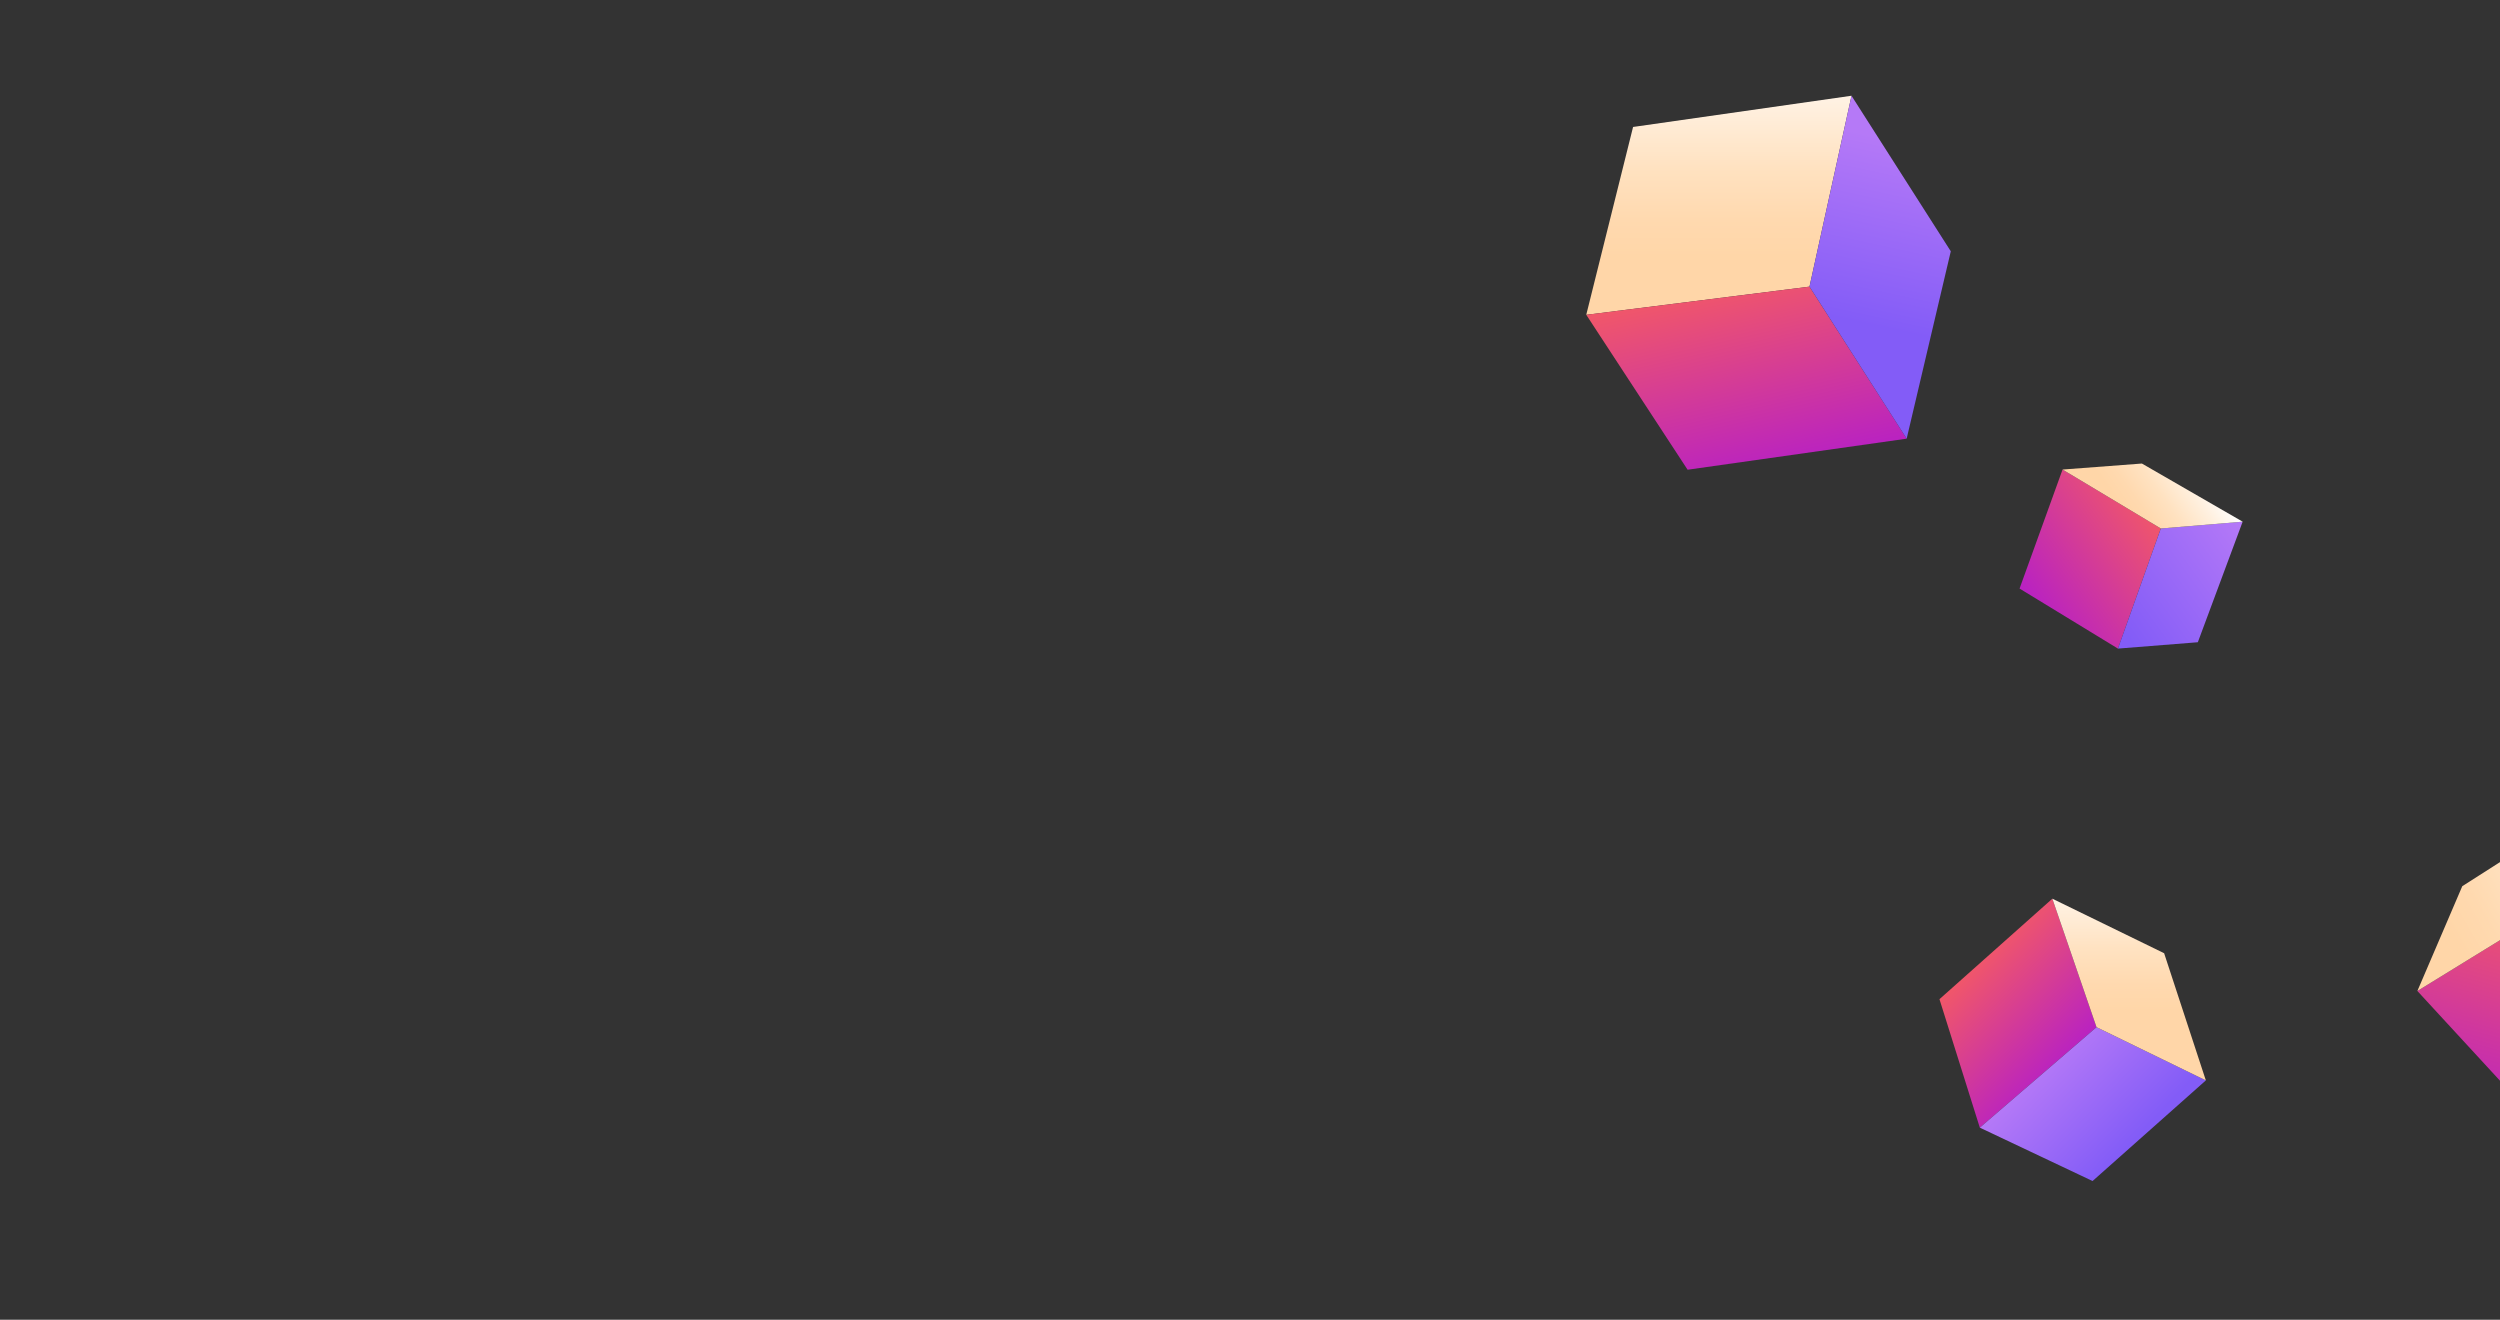 <?xml version="1.0" encoding="UTF-8" standalone="no"?>
<!-- Created with Inkscape (http://www.inkscape.org/) -->

<svg
   width="1919.089"
   height="1013.054"
   viewBox="0 0 507.759 268.037"
   version="1.1"
   id="svg1"
   xml:space="preserve"
   inkscape:version="1.3.2 (091e20e, 2023-11-25, custom)"
   sodipodi:docname="cubos_colores.svg"
   inkscape:export-filename="cubos_colores.svg"
   inkscape:export-xdpi="130.62857"
   inkscape:export-ydpi="130.62857"
   xmlns:inkscape="http://www.inkscape.org/namespaces/inkscape"
   xmlns:sodipodi="http://sodipodi.sourceforge.net/DTD/sodipodi-0.dtd"
   xmlns:xlink="http://www.w3.org/1999/xlink"
   xmlns="http://www.w3.org/2000/svg"
   xmlns:svg="http://www.w3.org/2000/svg"><rect x="0" y="0" width="507.759" height="268.037" fill="#333333" stroke="none"/><sodipodi:namedview
     id="namedview1"
     pagecolor="#ffffff"
     bordercolor="#000000"
     borderopacity="0.25"
     inkscape:showpageshadow="2"
     inkscape:pageopacity="0.0"
     inkscape:pagecheckerboard="0"
     inkscape:deskcolor="#d1d1d1"
     inkscape:document-units="mm"
     inkscape:zoom="0.5380794"
     inkscape:cx="993.34782"
     inkscape:cy="425.58775"
     inkscape:window-width="1920"
     inkscape:window-height="1010"
     inkscape:window-x="-6"
     inkscape:window-y="-6"
     inkscape:window-maximized="1"
     inkscape:current-layer="layer1" /><defs
     id="defs1"><rect
       id="SVGID_00000101824726522902834700000014815827824460135574_"
       width="750"
       height="500"
       x="0"
       y="0" /><linearGradient
       id="SVGID_00000170987586592490907250000015046655605543210171_"
       gradientUnits="userSpaceOnUse"
       x1="92.826"
       y1="201.274"
       x2="42.67"
       y2="121.915"
       gradientTransform="matrix(0.845,0.534,-0.534,0.845,107.549,235.502)">
						<stop
   offset="0.221"
   style="stop-color:#FFD6A8"
   id="stop21" />
						<stop
   offset="0.363"
   style="stop-color:#FFD9AF"
   id="stop22" />
						<stop
   offset="0.564"
   style="stop-color:#FFE2C1"
   id="stop23" />
						<stop
   offset="0.797"
   style="stop-color:#FFF0DF"
   id="stop24" />
						<stop
   offset="1"
   style="stop-color:#FFFFFF"
   id="stop25" />
					</linearGradient><linearGradient
       id="SVGID_00000062182513645751274170000000156067485465965702_"
       gradientUnits="userSpaceOnUse"
       x1="88.807"
       y1="190.44"
       x2="137.297"
       y2="238.93"
       gradientTransform="matrix(0.845,0.534,-0.534,0.845,107.549,235.502)">
						<stop
   offset="0"
   style="stop-color:#F15769"
   id="stop26" />
						<stop
   offset="1"
   style="stop-color:#B922C1"
   id="stop27" />
					</linearGradient><linearGradient
       id="SVGID_00000057860902763993395940000014645689654374130330_"
       gradientUnits="userSpaceOnUse"
       x1="142.182"
       y1="181.052"
       x2="117.184"
       y2="112.829"
       gradientTransform="matrix(0.845,0.534,-0.534,0.845,107.549,235.502)">
						<stop
   offset="0.081"
   style="stop-color:#835CF7"
   id="stop28" />
						<stop
   offset="1"
   style="stop-color:#B579F7"
   id="stop29" />
					</linearGradient><linearGradient
       id="SVGID_00000087392397100914259220000017770786782524087204_"
       gradientUnits="userSpaceOnUse"
       x1="261.613"
       y1="-315.918"
       x2="211.457"
       y2="-395.277"
       gradientTransform="matrix(0.845,0.534,-0.534,0.845,107.549,235.502)">
						<stop
   offset="0.221"
   style="stop-color:#FFD6A8"
   id="stop30" />
						<stop
   offset="0.363"
   style="stop-color:#FFD9AF"
   id="stop31" />
						<stop
   offset="0.564"
   style="stop-color:#FFE2C1"
   id="stop32" />
						<stop
   offset="0.797"
   style="stop-color:#FFF0DF"
   id="stop33" />
						<stop
   offset="1"
   style="stop-color:#FFFFFF"
   id="stop34" />
					</linearGradient><linearGradient
       id="SVGID_00000008871947944670711360000001658155490595839370_"
       gradientUnits="userSpaceOnUse"
       x1="257.594"
       y1="-326.753"
       x2="306.084"
       y2="-278.263"
       gradientTransform="matrix(0.845,0.534,-0.534,0.845,107.549,235.502)">
						<stop
   offset="0"
   style="stop-color:#F15769"
   id="stop35" />
						<stop
   offset="1"
   style="stop-color:#B922C1"
   id="stop36" />
					</linearGradient><linearGradient
       id="SVGID_00000021806114939375663590000016256197373434312877_"
       gradientUnits="userSpaceOnUse"
       x1="310.969"
       y1="-336.141"
       x2="285.971"
       y2="-404.364"
       gradientTransform="matrix(0.845,0.534,-0.534,0.845,107.549,235.502)">
						<stop
   offset="0.081"
   style="stop-color:#835CF7"
   id="stop37" />
						<stop
   offset="1"
   style="stop-color:#B579F7"
   id="stop38" />
					</linearGradient><linearGradient
       id="SVGID_00000110461796214379444290000004583470001864954524_"
       gradientUnits="userSpaceOnUse"
       x1="65.549"
       y1="139.867"
       x2="65.549"
       y2="62.53"
       gradientTransform="matrix(0.967,0.256,0.256,-0.967,-48.58,373.887)">
						<stop
   offset="0"
   style="stop-color:#F15769"
   id="stop73" />
						<stop
   offset="1"
   style="stop-color:#B922C1"
   id="stop74" />
					</linearGradient><linearGradient
       id="SVGID_00000165926867281077182910000006752414666349685924_"
       gradientUnits="userSpaceOnUse"
       x1="99.876"
       y1="105.59"
       x2="77.668"
       y2="189.306"
       gradientTransform="matrix(0.967,0.256,0.256,-0.967,-48.58,373.887)">
						<stop
   offset="0.081"
   style="stop-color:#835CF7"
   id="stop75" />
						<stop
   offset="1"
   style="stop-color:#B579F7"
   id="stop76" />
					</linearGradient><linearGradient
       id="SVGID_00000094594128939753005050000007353262818189798571_"
       gradientUnits="userSpaceOnUse"
       x1="8.024"
       y1="110.793"
       x2="73.538"
       y2="176.307"
       gradientTransform="matrix(0.967,0.256,0.256,-0.967,-48.58,373.887)">
						<stop
   offset="0.221"
   style="stop-color:#FFD6A8"
   id="stop77" />
						<stop
   offset="0.363"
   style="stop-color:#FFD9AF"
   id="stop78" />
						<stop
   offset="0.564"
   style="stop-color:#FFE2C1"
   id="stop79" />
						<stop
   offset="0.797"
   style="stop-color:#FFF0DF"
   id="stop80" />
						<stop
   offset="1"
   style="stop-color:#FFFFFF"
   id="stop81" />
					</linearGradient><linearGradient
       id="SVGID_00000124867521478288065430000014465663545079658116_"
       gradientUnits="userSpaceOnUse"
       x1="781.974"
       y1="266.798"
       x2="781.974"
       y2="189.461"
       gradientTransform="matrix(0.967,0.256,0.256,-0.967,-48.58,373.887)">
						<stop
   offset="0"
   style="stop-color:#F15769"
   id="stop82" />
						<stop
   offset="1"
   style="stop-color:#B922C1"
   id="stop83" />
					</linearGradient><linearGradient
       id="SVGID_00000171703519228212739870000002865301842572857260_"
       gradientUnits="userSpaceOnUse"
       x1="724.448"
       y1="237.724"
       x2="789.963"
       y2="303.238"
       gradientTransform="matrix(0.967,0.256,0.256,-0.967,-48.58,373.887)">
						<stop
   offset="0.221"
   style="stop-color:#FFD6A8"
   id="stop84" />
						<stop
   offset="0.363"
   style="stop-color:#FFD9AF"
   id="stop85" />
						<stop
   offset="0.564"
   style="stop-color:#FFE2C1"
   id="stop86" />
						<stop
   offset="0.797"
   style="stop-color:#FFF0DF"
   id="stop87" />
						<stop
   offset="1"
   style="stop-color:#FFFFFF"
   id="stop88" />
					</linearGradient><linearGradient
       id="SVGID_00000085964289755173531680000012399730030030760369_"
       gradientUnits="userSpaceOnUse"
       x1="636.675"
       y1="397.901"
       x2="615.635"
       y2="447.361"
       gradientTransform="matrix(0.92,0.391,0.391,-0.92,-76.507,346.616)">
						<stop
   offset="0"
   style="stop-color:#B922C1"
   id="stop89" />
						<stop
   offset="1"
   style="stop-color:#F15769"
   id="stop90" />
					</linearGradient><linearGradient
       id="SVGID_00000078727150343149191610000009503682658242293418_"
       gradientUnits="userSpaceOnUse"
       x1="655.242"
       y1="421.924"
       x2="630.615"
       y2="479.819"
       gradientTransform="matrix(0.92,0.391,0.391,-0.92,-76.507,346.616)">
						<stop
   offset="0.081"
   style="stop-color:#835CF7"
   id="stop91" />
						<stop
   offset="1"
   style="stop-color:#B579F7"
   id="stop92" />
					</linearGradient><linearGradient
       id="SVGID_00000178183370406603745760000002441332351235556016_"
       gradientUnits="userSpaceOnUse"
       x1="617.468"
       y1="429.039"
       x2="601.192"
       y2="467.302"
       gradientTransform="matrix(0.92,0.391,0.391,-0.92,-76.507,346.616)">
						<stop
   offset="0.221"
   style="stop-color:#FFD6A8"
   id="stop93" />
						<stop
   offset="0.363"
   style="stop-color:#FFD9AF"
   id="stop94" />
						<stop
   offset="0.564"
   style="stop-color:#FFE2C1"
   id="stop95" />
						<stop
   offset="0.797"
   style="stop-color:#FFF0DF"
   id="stop96" />
						<stop
   offset="1"
   style="stop-color:#FFFFFF"
   id="stop97" />
					</linearGradient><linearGradient
       id="SVGID_00000147185357267656300980000008010404006375085740_"
       gradientUnits="userSpaceOnUse"
       x1="370.662"
       y1="32.099"
       x2="349.622"
       y2="81.56"
       gradientTransform="matrix(0.92,0.391,0.391,-0.92,-76.507,346.616)">
						<stop
   offset="0"
   style="stop-color:#B922C1"
   id="stop98" />
						<stop
   offset="1"
   style="stop-color:#F15769"
   id="stop99" />
					</linearGradient><linearGradient
       id="SVGID_00000038376872101887435000000008539090700231028927_"
       gradientUnits="userSpaceOnUse"
       x1="389.229"
       y1="56.123"
       x2="364.603"
       y2="114.017"
       gradientTransform="matrix(0.92,0.391,0.391,-0.92,-76.507,346.616)">
						<stop
   offset="0.081"
   style="stop-color:#835CF7"
   id="stop100" />
						<stop
   offset="1"
   style="stop-color:#B579F7"
   id="stop101" />
					</linearGradient><linearGradient
       id="SVGID_00000109738544187555461460000006668871298492885912_"
       gradientUnits="userSpaceOnUse"
       x1="351.455"
       y1="63.238"
       x2="335.179"
       y2="101.501"
       gradientTransform="matrix(0.92,0.391,0.391,-0.92,-76.507,346.616)">
						<stop
   offset="0.221"
   style="stop-color:#FFD6A8"
   id="stop102" />
						<stop
   offset="0.363"
   style="stop-color:#FFD9AF"
   id="stop103" />
						<stop
   offset="0.564"
   style="stop-color:#FFE2C1"
   id="stop104" />
						<stop
   offset="0.797"
   style="stop-color:#FFF0DF"
   id="stop105" />
						<stop
   offset="1"
   style="stop-color:#FFFFFF"
   id="stop106" />
					</linearGradient><linearGradient
       id="SVGID_00000018956382789069600460000001076317166500191391_-1"
       gradientUnits="userSpaceOnUse"
       x1="62.5"
       y1="-62.5"
       x2="687.5"
       y2="562.5"
       gradientTransform="matrix(1.182,0,0,1,-11.659,152.736)">
				<stop
   offset="0.068"
   style="stop-color:#B922C1"
   id="stop7-4" />
				<stop
   offset="1"
   style="stop-color:#3902C1"
   id="stop8-8" />
			</linearGradient><clipPath
       id="SVGID_00000029750684114566994880000012831149271126775171_-96-4-9-2">
					<use
   xlink:href="#SVGID_00000101824726522902834700000014815827824460135574_"
   style="overflow:visible"
   id="use8-6-1-7-4" />
				</clipPath><linearGradient
       inkscape:collect="always"
       xlink:href="#SVGID_00000170987586592490907250000015046655605543210171_"
       id="linearGradient32"
       gradientUnits="userSpaceOnUse"
       gradientTransform="matrix(0.845,0.534,-0.534,0.845,107.549,235.502)"
       x1="92.826"
       y1="201.274"
       x2="42.67"
       y2="121.915" /><linearGradient
       inkscape:collect="always"
       xlink:href="#SVGID_00000062182513645751274170000000156067485465965702_"
       id="linearGradient33"
       gradientUnits="userSpaceOnUse"
       gradientTransform="matrix(0.845,0.534,-0.534,0.845,107.549,235.502)"
       x1="88.807"
       y1="190.44"
       x2="137.297"
       y2="238.93" /><linearGradient
       inkscape:collect="always"
       xlink:href="#SVGID_00000057860902763993395940000014645689654374130330_"
       id="linearGradient34"
       gradientUnits="userSpaceOnUse"
       gradientTransform="matrix(0.845,0.534,-0.534,0.845,107.549,235.502)"
       x1="142.182"
       y1="181.052"
       x2="117.184"
       y2="112.829" /><linearGradient
       inkscape:collect="always"
       xlink:href="#SVGID_00000087392397100914259220000017770786782524087204_"
       id="linearGradient35"
       gradientUnits="userSpaceOnUse"
       gradientTransform="matrix(0.845,0.534,-0.534,0.845,107.549,235.502)"
       x1="261.613"
       y1="-315.918"
       x2="211.457"
       y2="-395.277" /><linearGradient
       inkscape:collect="always"
       xlink:href="#SVGID_00000008871947944670711360000001658155490595839370_"
       id="linearGradient36"
       gradientUnits="userSpaceOnUse"
       gradientTransform="matrix(0.845,0.534,-0.534,0.845,107.549,235.502)"
       x1="257.594"
       y1="-326.753"
       x2="306.084"
       y2="-278.263" /><linearGradient
       inkscape:collect="always"
       xlink:href="#SVGID_00000021806114939375663590000016256197373434312877_"
       id="linearGradient37"
       gradientUnits="userSpaceOnUse"
       gradientTransform="matrix(0.845,0.534,-0.534,0.845,107.549,235.502)"
       x1="310.969"
       y1="-336.141"
       x2="285.971"
       y2="-404.364" /><linearGradient
       id="SVGID_00000029750613186082094630000017274402234589144728_-0-5-7-4"
       gradientUnits="userSpaceOnUse"
       x1="239.819"
       y1="107.505"
       x2="239.819"
       y2="53.296">
						<stop
   offset="0.221"
   style="stop-color:#FFD6A8"
   id="stop55-5-4-5-7" />
						<stop
   offset="0.363"
   style="stop-color:#FFD9AF"
   id="stop56-1-6-8-9" />
						<stop
   offset="0.564"
   style="stop-color:#FFE2C1"
   id="stop57-6-4-3-2" />
						<stop
   offset="0.797"
   style="stop-color:#FFF0DF"
   id="stop58-2-9-0-2" />
						<stop
   offset="1"
   style="stop-color:#FFFFFF"
   id="stop59-6-4-7-0" />
					</linearGradient><linearGradient
       id="SVGID_00000066491349328175629610000014781602595958678447_-0-7-8-1"
       gradientUnits="userSpaceOnUse"
       x1="244.219"
       y1="105.301"
       x2="267.793"
       y2="128.875">
						<stop
   offset="0"
   style="stop-color:#B579F7"
   id="stop60-0-3-9-4" />
						<stop
   offset="0.919"
   style="stop-color:#835CF7"
   id="stop61-2-8-2-5" />
					</linearGradient><linearGradient
       id="SVGID_00000176032700002234787760000006817628569981615499_-8-8-1-4"
       gradientUnits="userSpaceOnUse"
       x1="199.497"
       y1="91.55"
       x2="245.418"
       y2="137.471">
						<stop
   offset="0"
   style="stop-color:#F15769"
   id="stop62-9-8-7-5" />
						<stop
   offset="1"
   style="stop-color:#B922C1"
   id="stop63-6-1-9-9" />
					</linearGradient><linearGradient
       id="SVGID_00000001664223221234978640000014714548594589472951_-5-8-3-2"
       gradientUnits="userSpaceOnUse"
       x1="551.713"
       y1="427.673"
       x2="551.713"
       y2="381.043">
						<stop
   offset="0.221"
   style="stop-color:#FFD6A8"
   id="stop64-4-8-4-3" />
						<stop
   offset="0.363"
   style="stop-color:#FFD9AF"
   id="stop65-3-1-1-7" />
						<stop
   offset="0.564"
   style="stop-color:#FFE2C1"
   id="stop66-6-3-8-3" />
						<stop
   offset="0.797"
   style="stop-color:#FFF0DF"
   id="stop67-7-5-3-1" />
						<stop
   offset="1"
   style="stop-color:#FFFFFF"
   id="stop68-7-6-7-8" />
					</linearGradient><linearGradient
       id="SVGID_00000004541779874682925300000015167167399487951506_-2-8-9-3"
       gradientUnits="userSpaceOnUse"
       x1="555.497"
       y1="425.777"
       x2="575.775"
       y2="446.055">
						<stop
   offset="0"
   style="stop-color:#B579F7"
   id="stop69-8-3-5-4" />
						<stop
   offset="0.919"
   style="stop-color:#835CF7"
   id="stop70-6-2-1-8" />
					</linearGradient><linearGradient
       id="SVGID_00000022540307450108767850000004354470394579013813_-0-9-3-6"
       gradientUnits="userSpaceOnUse"
       x1="517.028"
       y1="413.949"
       x2="556.529"
       y2="453.45">
						<stop
   offset="0"
   style="stop-color:#F15769"
   id="stop71-5-4-8-6" />
						<stop
   offset="1"
   style="stop-color:#B922C1"
   id="stop72-2-4-7-4" />
					</linearGradient><linearGradient
       inkscape:collect="always"
       xlink:href="#SVGID_00000110461796214379444290000004583470001864954524_"
       id="linearGradient41"
       gradientUnits="userSpaceOnUse"
       gradientTransform="matrix(0.967,0.256,0.256,-0.967,-48.58,373.887)"
       x1="65.549"
       y1="139.867"
       x2="65.549"
       y2="62.53" /><linearGradient
       inkscape:collect="always"
       xlink:href="#SVGID_00000165926867281077182910000006752414666349685924_"
       id="linearGradient42"
       gradientUnits="userSpaceOnUse"
       gradientTransform="matrix(0.967,0.256,0.256,-0.967,-48.58,373.887)"
       x1="99.876"
       y1="105.59"
       x2="77.668"
       y2="189.306" /><linearGradient
       inkscape:collect="always"
       xlink:href="#SVGID_00000094594128939753005050000007353262818189798571_"
       id="linearGradient43"
       gradientUnits="userSpaceOnUse"
       gradientTransform="matrix(0.967,0.256,0.256,-0.967,-48.58,373.887)"
       x1="8.024"
       y1="110.793"
       x2="73.538"
       y2="176.307" /><linearGradient
       inkscape:collect="always"
       xlink:href="#SVGID_00000124867521478288065430000014465663545079658116_"
       id="linearGradient44"
       gradientUnits="userSpaceOnUse"
       gradientTransform="matrix(0.967,0.256,0.256,-0.967,-48.58,373.887)"
       x1="781.974"
       y1="266.798"
       x2="781.974"
       y2="189.461" /><linearGradient
       inkscape:collect="always"
       xlink:href="#SVGID_00000171703519228212739870000002865301842572857260_"
       id="linearGradient45"
       gradientUnits="userSpaceOnUse"
       gradientTransform="matrix(0.967,0.256,0.256,-0.967,-48.58,373.887)"
       x1="724.448"
       y1="237.724"
       x2="789.963"
       y2="303.238" /><linearGradient
       inkscape:collect="always"
       xlink:href="#SVGID_00000085964289755173531680000012399730030030760369_"
       id="linearGradient46"
       gradientUnits="userSpaceOnUse"
       gradientTransform="matrix(0.92,0.391,0.391,-0.92,-76.507,346.616)"
       x1="636.675"
       y1="397.901"
       x2="615.635"
       y2="447.361" /><linearGradient
       inkscape:collect="always"
       xlink:href="#SVGID_00000078727150343149191610000009503682658242293418_"
       id="linearGradient47"
       gradientUnits="userSpaceOnUse"
       gradientTransform="matrix(0.92,0.391,0.391,-0.92,-76.507,346.616)"
       x1="655.242"
       y1="421.924"
       x2="630.615"
       y2="479.819" /><linearGradient
       inkscape:collect="always"
       xlink:href="#SVGID_00000178183370406603745760000002441332351235556016_"
       id="linearGradient48"
       gradientUnits="userSpaceOnUse"
       gradientTransform="matrix(0.92,0.391,0.391,-0.92,-76.507,346.616)"
       x1="617.468"
       y1="429.039"
       x2="601.192"
       y2="467.302" /><linearGradient
       inkscape:collect="always"
       xlink:href="#SVGID_00000147185357267656300980000008010404006375085740_"
       id="linearGradient49"
       gradientUnits="userSpaceOnUse"
       gradientTransform="matrix(0.92,0.391,0.391,-0.92,-76.507,346.616)"
       x1="370.662"
       y1="32.099"
       x2="349.622"
       y2="81.56" /><linearGradient
       inkscape:collect="always"
       xlink:href="#SVGID_00000038376872101887435000000008539090700231028927_"
       id="linearGradient50"
       gradientUnits="userSpaceOnUse"
       gradientTransform="matrix(0.92,0.391,0.391,-0.92,-76.507,346.616)"
       x1="389.229"
       y1="56.123"
       x2="364.603"
       y2="114.017" /><linearGradient
       inkscape:collect="always"
       xlink:href="#SVGID_00000109738544187555461460000006668871298492885912_"
       id="linearGradient52"
       gradientUnits="userSpaceOnUse"
       gradientTransform="matrix(0.92,0.391,0.391,-0.92,-76.507,346.616)"
       x1="351.455"
       y1="63.238"
       x2="335.179"
       y2="101.501" /><linearGradient
       id="SVGID_00000166652342141296605410000001563342587719064985_-8-7-2-8"
       gradientUnits="userSpaceOnUse"
       x1="575.531"
       y1="288.316"
       x2="619.147"
       y2="331.932">
						<stop
   offset="0"
   style="stop-color:#F15769"
   id="stop109-8-8-7-8" />
						<stop
   offset="1"
   style="stop-color:#B922C1"
   id="stop110-6-2-1-9" />
					</linearGradient><linearGradient
       id="SVGID_00000170276171897459866190000011835091987554928288_-8-1-6-9"
       gradientUnits="userSpaceOnUse"
       x1="611.851"
       y1="329.392"
       x2="654.787"
       y2="372.328">
						<stop
   offset="0"
   style="stop-color:#B579F7"
   id="stop111-3-3-0-2" />
						<stop
   offset="0.919"
   style="stop-color:#835CF7"
   id="stop112-8-3-5-6" />
					</linearGradient><linearGradient
       id="SVGID_00000031200205067862262560000012307963896726038457_-2-2-0-0"
       gradientUnits="userSpaceOnUse"
       x1="650.532"
       y1="326.817"
       x2="650.532"
       y2="244.439">
						<stop
   offset="0.221"
   style="stop-color:#FFD6A8"
   id="stop113-0-3-5-0" />
						<stop
   offset="0.363"
   style="stop-color:#FFD9AF"
   id="stop114-4-0-2-4" />
						<stop
   offset="0.564"
   style="stop-color:#FFE2C1"
   id="stop115-9-9-9-4" />
						<stop
   offset="0.797"
   style="stop-color:#FFF0DF"
   id="stop116-3-7-1-4" />
						<stop
   offset="1"
   style="stop-color:#FFFFFF"
   id="stop117-06-5-8-5" />
					</linearGradient><clipPath
       id="SVGID_00000029750684114566994880000012831149271126775171_-96-4-9-2-6">
					<use
   xlink:href="#SVGID_00000101824726522902834700000014815827824460135574_"
   style="overflow:visible"
   id="use8-6-1-7-4-0" />
				</clipPath><clipPath
       id="SVGID_00000029750684114566994880000012831149271126775171_-96-4-9-2-4">
					<use
   xlink:href="#SVGID_00000101824726522902834700000014815827824460135574_"
   style="overflow:visible"
   id="use8-6-1-7-4-08" />
				</clipPath><clipPath
       id="SVGID_00000029750684114566994880000012831149271126775171_-96-4-9-2-9">
					<use
   xlink:href="#SVGID_00000101824726522902834700000014815827824460135574_"
   style="overflow:visible"
   id="use8-6-1-7-4-8" />
				</clipPath><linearGradient
       inkscape:collect="always"
       xlink:href="#SVGID_00000166652342141296605410000001563342587719064985_-8-7-2-8"
       id="linearGradient51"
       gradientUnits="userSpaceOnUse"
       x1="575.531"
       y1="288.316"
       x2="619.147"
       y2="331.932" /><linearGradient
       inkscape:collect="always"
       xlink:href="#SVGID_00000170276171897459866190000011835091987554928288_-8-1-6-9"
       id="linearGradient53"
       gradientUnits="userSpaceOnUse"
       x1="611.851"
       y1="329.392"
       x2="654.787"
       y2="372.328" /><linearGradient
       inkscape:collect="always"
       xlink:href="#SVGID_00000031200205067862262560000012307963896726038457_-2-2-0-0"
       id="linearGradient54"
       gradientUnits="userSpaceOnUse"
       x1="650.532"
       y1="326.817"
       x2="650.532"
       y2="244.439" /><linearGradient
       inkscape:collect="always"
       xlink:href="#SVGID_00000166652342141296605410000001563342587719064985_-8-7-2-8"
       id="linearGradient2"
       gradientUnits="userSpaceOnUse"
       x1="575.531"
       y1="288.316"
       x2="619.147"
       y2="331.932" /><linearGradient
       inkscape:collect="always"
       xlink:href="#SVGID_00000170276171897459866190000011835091987554928288_-8-1-6-9"
       id="linearGradient9"
       gradientUnits="userSpaceOnUse"
       x1="611.851"
       y1="329.392"
       x2="654.787"
       y2="372.328" /><linearGradient
       inkscape:collect="always"
       xlink:href="#SVGID_00000031200205067862262560000012307963896726038457_-2-2-0-0"
       id="linearGradient10"
       gradientUnits="userSpaceOnUse"
       x1="650.532"
       y1="326.817"
       x2="650.532"
       y2="244.439" /></defs><g
     inkscape:label="Capa 1"
     inkscape:groupmode="layer"
     id="layer1"
     transform="matrix(1.005,0,0,1.002,-0.113,5.653)"><g
       id="g3"
       transform="matrix(0.57,0,0,0.57,6.84,-86.95)"
       inkscape:label="global"><rect
         style="display:none;fill:url(#SVGID_00000018956382789069600460000001076317166500191391_-1);stroke-width:1.087"
         width="886.443"
         height="500"
         id="rect8"
         x="-11.659"
         y="152.736"
         inkscape:label="fondo" /><g
         id="g213"
         inkscape:label="cubos"
         transform="matrix(3.716,0,0,3.753,-982.801,-1113.872)"><g
           clip-path="url(#SVGID_00000029750684114566994880000012831149271126775171_-96-4-9-2)"
           id="g10-5"
           style="display:none"
           transform="matrix(0.333,0,0,0.338,228.757,301.474)"
           inkscape:label="19">
					<polygon
   style="fill:none;stroke:#f6f6f6;stroke-width:0.5;stroke-miterlimit:10"
   points="625.849,505.68 581.169,457.857 530.812,488.606 574.958,536.223 "
   id="polygon8-3" />
					<polygon
   style="fill:none;stroke:#f6f6f6;stroke-width:0.5;stroke-miterlimit:10"
   points="581.169,457.857 597.572,419.066 641.989,467.878 625.849,505.68 "
   id="polygon9-0" />
					<polygon
   style="fill:none;stroke:#f6f6f6;stroke-width:0.5;stroke-miterlimit:10"
   points="530.812,488.606 546.981,451.138 597.572,419.066 581.169,457.857 "
   id="polygon10-3" />
				</g><g
           clip-path="url(#SVGID_00000029750684114566994880000012831149271126775171_-96-4-9-2)"
           id="g16-0"
           style="display:none"
           transform="matrix(0.265,0,0,0.265,264.641,336.51)"
           inkscape:label="17">
					<polygon
   style="fill:none;stroke:#f6f6f6;stroke-width:0.5;stroke-miterlimit:10"
   points="43.92,186 82.276,169.89 56.052,132.251 18.046,148.558 "
   id="polygon14-4" />
					<polygon
   style="fill:none;stroke:#f6f6f6;stroke-width:0.5;stroke-miterlimit:10"
   points="82.276,169.89 56.052,132.251 71.304,106.976 97.248,145.274 "
   id="polygon15-2" />
					<polygon
   style="fill:none;stroke:#f6f6f6;stroke-width:0.5;stroke-miterlimit:10"
   points="56.052,132.251 18.046,148.558 33.003,124.178 71.304,106.976 "
   id="polygon16-3" />
				</g><g
           clip-path="url(#SVGID_00000029750684114566994880000012831149271126775171_-96-4-9-2-4)"
           id="g16-0-3"
           style="display:none"
           transform="matrix(0.282,0.279,-0.285,0.285,481.593,288.67)"
           inkscape:label="17">
					<polygon
   style="fill:none;stroke:#f6f6f6;stroke-width:0.5;stroke-miterlimit:10"
   points="43.92,186 82.276,169.89 56.052,132.251 18.046,148.558 "
   id="polygon14-4-1" />
					<polygon
   style="fill:none;stroke:#f6f6f6;stroke-width:0.5;stroke-miterlimit:10"
   points="82.276,169.89 56.052,132.251 71.304,106.976 97.248,145.274 "
   id="polygon15-2-1" />
					<polygon
   style="fill:none;stroke:#f6f6f6;stroke-width:0.5;stroke-miterlimit:10"
   points="56.052,132.251 18.046,148.558 33.003,124.178 71.304,106.976 "
   id="polygon16-3-6" />
				</g><g
           clip-path="url(#SVGID_00000029750684114566994880000012831149271126775171_-96-4-9-2)"
           id="g21-0"
           style="display:none"
           transform="matrix(0.265,0,0,0.265,261.305,338.243)"
           inkscape:label="15">
					<polygon
   style="fill:none;stroke:#f6f6f6;stroke-width:0.5;stroke-miterlimit:10"
   points="-73.441,402.192 -19.924,426.394 33.852,380.772 -18.047,356.635 "
   id="polygon20-3" />
					<polygon
   style="fill:none;stroke:#f6f6f6;stroke-width:0.5;stroke-miterlimit:10"
   points="-39.014,298.394 14.05,323.114 33.852,380.772 -18.047,356.635 "
   id="polygon21-3" />
				</g><g
           clip-path="url(#SVGID_00000029750684114566994880000012831149271126775171_-96-4-9-2)"
           id="g29-3"
           style="display:none"
           transform="matrix(0.191,0,0,0.194,272.07,356.227)"
           inkscape:label="14">
					
						<linearGradient
   id="linearGradient3"
   gradientUnits="userSpaceOnUse"
   x1="92.826"
   y1="201.274"
   x2="42.67"
   y2="121.915"
   gradientTransform="matrix(0.845,0.534,-0.534,0.845,107.549,235.502)">
						<stop
   offset="0.221"
   style="stop-color:#FFD6A8"
   id="stop20-6" />
						<stop
   offset="0.363"
   style="stop-color:#FFD9AF"
   id="stop48-9" />
						<stop
   offset="0.564"
   style="stop-color:#FFE2C1"
   id="stop49-8" />
						<stop
   offset="0.797"
   style="stop-color:#FFF0DF"
   id="stop50-1" />
						<stop
   offset="1"
   style="stop-color:#FFFFFF"
   id="stop51-8" />
					</linearGradient>
					<polygon
   style="fill:url(#linearGradient32)"
   points="47.58,388.071 126.226,376.907 111.101,445.163 30.725,455.233 "
   id="polygon25-7" />
					
						<linearGradient
   id="linearGradient4"
   gradientUnits="userSpaceOnUse"
   x1="88.807"
   y1="190.44"
   x2="137.297"
   y2="238.93"
   gradientTransform="matrix(0.845,0.534,-0.534,0.845,107.549,235.502)">
						<stop
   offset="0"
   style="stop-color:#F15769"
   id="stop52-4" />
						<stop
   offset="1"
   style="stop-color:#B922C1"
   id="stop53-7" />
					</linearGradient>
					<polygon
   style="fill:url(#linearGradient33)"
   points="30.725,455.233 67.216,510.632 146.086,499.524 111.101,445.163 "
   id="polygon27-9" />
					
						<linearGradient
   id="linearGradient5"
   gradientUnits="userSpaceOnUse"
   x1="142.182"
   y1="181.052"
   x2="117.184"
   y2="112.829"
   gradientTransform="matrix(0.845,0.534,-0.534,0.845,107.549,235.502)">
						<stop
   offset="0.081"
   style="stop-color:#835CF7"
   id="stop54-5" />
						<stop
   offset="1"
   style="stop-color:#B579F7"
   id="stop107-6" />
					</linearGradient>
					<polygon
   style="fill:url(#linearGradient34)"
   points="126.226,376.907 161.971,432.527 146.086,499.524 111.101,445.163 "
   id="polygon29-3" />
				</g><g
           clip-path="url(#SVGID_00000029750684114566994880000012831149271126775171_-96-4-9-2)"
           id="g38-5"
           style="display:inline"
           transform="matrix(0.265,0,0,0.265,293.469,335.95)"
           inkscape:label="13">
					
						<linearGradient
   id="linearGradient6"
   gradientUnits="userSpaceOnUse"
   x1="261.613"
   y1="-315.918"
   x2="211.457"
   y2="-395.277"
   gradientTransform="matrix(0.845,0.534,-0.534,0.845,107.549,235.502)">
						<stop
   offset="0.221"
   style="stop-color:#FFD6A8"
   id="stop108-4" />
						<stop
   offset="0.363"
   style="stop-color:#FFD9AF"
   id="stop118-2" />
						<stop
   offset="0.564"
   style="stop-color:#FFE2C1"
   id="stop119-7" />
						<stop
   offset="0.797"
   style="stop-color:#FFF0DF"
   id="stop120-8" />
						<stop
   offset="1"
   style="stop-color:#FFFFFF"
   id="stop121-9" />
					</linearGradient>
					<polygon
   style="fill:url(#linearGradient35)"
   points="530.112,98.163 449.737,108.233 466.592,41.071 545.237,29.907 "
   id="polygon34-2" />
					
						<linearGradient
   id="linearGradient7"
   gradientUnits="userSpaceOnUse"
   x1="257.594"
   y1="-326.753"
   x2="306.084"
   y2="-278.263"
   gradientTransform="matrix(0.845,0.534,-0.534,0.845,107.549,235.502)">
						<stop
   offset="0"
   style="stop-color:#F15769"
   id="stop122-1" />
						<stop
   offset="1"
   style="stop-color:#B922C1"
   id="stop123-7" />
					</linearGradient>
					<polygon
   style="fill:url(#linearGradient36)"
   points="565.097,152.524 530.112,98.163 449.737,108.233 486.227,163.632 "
   id="polygon36-5" />
					
						<linearGradient
   id="linearGradient8"
   gradientUnits="userSpaceOnUse"
   x1="310.969"
   y1="-336.141"
   x2="285.971"
   y2="-404.364"
   gradientTransform="matrix(0.845,0.534,-0.534,0.845,107.549,235.502)">
						<stop
   offset="0.081"
   style="stop-color:#835CF7"
   id="stop124-8" />
						<stop
   offset="1"
   style="stop-color:#B579F7"
   id="stop125-2" />
					</linearGradient>
					<polygon
   style="fill:url(#linearGradient37)"
   points="565.097,152.524 530.112,98.163 545.237,29.907 580.983,85.527 "
   id="polygon38-6" />
				</g><g
           clip-path="url(#SVGID_00000029750684114566994880000012831149271126775171_-96-4-9-2)"
           id="g50-6"
           style="display:none"
           transform="matrix(0.265,0,0,0.265,301.32,338.931)"
           inkscape:label="11">
					<polygon
   style="fill:none;stroke:#f6f6f6;stroke-width:0.5;stroke-miterlimit:10"
   points="660.22,184.164 677.075,117.002 755.72,105.839 740.595,174.094 "
   id="polygon48-3" />
					<polygon
   style="fill:none;stroke:#f6f6f6;stroke-width:0.5;stroke-miterlimit:10"
   points="740.595,174.094 660.22,184.164 696.71,239.563 775.58,228.455 "
   id="polygon49-5" />
					<polygon
   style="fill:none;stroke:#f6f6f6;stroke-width:0.5;stroke-miterlimit:10"
   points="740.595,174.094 755.72,105.839 791.465,161.458 775.58,228.455 "
   id="polygon50-9" />
				</g><g
           clip-path="url(#SVGID_00000029750684114566994880000012831149271126775171_-96-4-9-2)"
           id="g52-6"
           style="display:none"
           transform="matrix(0.41,0,0,0.425,233.268,258.026)"
           inkscape:label="10">
					<polygon
   style="fill:none;stroke:#f6f6f6;stroke-width:0.5;stroke-miterlimit:10"
   points="210.489,455.908 289.134,444.744 274.009,513 193.634,523.07 "
   id="polygon51-1" />
					<polygon
   style="fill:none;stroke:#f6f6f6;stroke-width:0.5;stroke-miterlimit:10"
   points="289.134,444.744 324.88,500.364 308.994,567.361 274.009,513 "
   id="polygon52-9" />
				</g><g
           clip-path="url(#SVGID_00000029750684114566994880000012831149271126775171_-96-4-9-2)"
           id="g55-6"
           style="display:none"
           transform="matrix(0.265,0,0,0.265,264.141,338.243)"
           inkscape:label="9">
					<polygon
   style="fill:none;stroke:#f6f6f6;stroke-width:0.5;stroke-miterlimit:10"
   points="152.252,344.177 190.718,319.851 219.708,349.69 180.843,374.06 "
   id="polygon53-5" />
					<polygon
   style="fill:none;stroke:#f6f6f6;stroke-width:0.5;stroke-miterlimit:10"
   points="223.849,378.201 219.708,349.69 180.843,374.06 184.984,403.288 "
   id="polygon54-7" />
					<polygon
   style="fill:none;stroke:#f6f6f6;stroke-width:0.5;stroke-miterlimit:10"
   points="184.984,403.288 180.843,374.06 152.252,344.177 156.473,372.467 "
   id="polygon55-0" />
				</g><g
           clip-path="url(#SVGID_00000029750684114566994880000012831149271126775171_-96-4-9-2-6)"
           id="g55-6-5"
           style="display:none"
           transform="matrix(0.184,0.334,-0.339,0.184,440.168,215.504)"
           inkscape:label="9">
					<polygon
   style="fill:none;stroke:#f6f6f6;stroke-width:0.5;stroke-miterlimit:10"
   points="180.843,374.06 152.252,344.177 190.718,319.851 219.708,349.69 "
   id="polygon53-5-4" />
					<polygon
   style="fill:none;stroke:#f6f6f6;stroke-width:0.5;stroke-miterlimit:10"
   points="184.984,403.288 223.849,378.201 219.708,349.69 180.843,374.06 "
   id="polygon54-7-8" />
					<polygon
   style="fill:none;stroke:#f6f6f6;stroke-width:0.5;stroke-miterlimit:10"
   points="156.473,372.467 184.984,403.288 180.843,374.06 152.252,344.177 "
   id="polygon55-0-8" />
				</g><g
           clip-path="url(#SVGID_00000029750684114566994880000012831149271126775171_-96-4-9-2)"
           id="g63-6"
           style="display:none"
           transform="matrix(0.265,0,0,0.265,264.141,338.243)"
           inkscape:label="8">
					
						<linearGradient
   id="linearGradient12"
   gradientUnits="userSpaceOnUse"
   x1="239.819"
   y1="107.505"
   x2="239.819"
   y2="53.296">
						<stop
   offset="0.221"
   style="stop-color:#FFD6A8"
   id="stop135-7" />
						<stop
   offset="0.363"
   style="stop-color:#FFD9AF"
   id="stop136-5" />
						<stop
   offset="0.564"
   style="stop-color:#FFE2C1"
   id="stop137-5" />
						<stop
   offset="0.797"
   style="stop-color:#FFF0DF"
   id="stop138-4" />
						<stop
   offset="1"
   style="stop-color:#FFFFFF"
   id="stop139-3" />
					</linearGradient>
					<polygon
   style="fill:url(#SVGID_00000029750613186082094630000017274402234589144728_-0-5-7-4)"
   points="273.547,90.468 234.682,114.838 206.091,84.955 244.557,60.63 "
   id="polygon59-2" />
					
						<linearGradient
   id="linearGradient13"
   gradientUnits="userSpaceOnUse"
   x1="244.219"
   y1="105.301"
   x2="267.793"
   y2="128.875">
						<stop
   offset="0"
   style="stop-color:#B579F7"
   id="stop140-6" />
						<stop
   offset="0.919"
   style="stop-color:#835CF7"
   id="stop141-3" />
					</linearGradient>
					<polygon
   style="fill:url(#SVGID_00000066491349328175629610000014781602595958678447_-0-7-8-1)"
   points="234.682,114.838 238.823,144.066 277.688,118.979 273.547,90.468 "
   id="polygon61-4" />
					
						<linearGradient
   id="linearGradient14"
   gradientUnits="userSpaceOnUse"
   x1="199.497"
   y1="91.55"
   x2="245.418"
   y2="137.471">
						<stop
   offset="0"
   style="stop-color:#F15769"
   id="stop142-1" />
						<stop
   offset="1"
   style="stop-color:#B922C1"
   id="stop143-2" />
					</linearGradient>
					<polygon
   style="fill:url(#SVGID_00000176032700002234787760000006817628569981615499_-8-8-1-4)"
   points="206.091,84.955 210.312,113.245 238.823,144.066 234.682,114.838 "
   id="polygon63-7" />
				</g><g
           clip-path="url(#SVGID_00000029750684114566994880000012831149271126775171_-96-4-9-2)"
           id="g72-9"
           style="display:none"
           transform="matrix(0.265,0,0,0.265,266.912,327.008)"
           inkscape:label="7">
					
						<linearGradient
   id="linearGradient15"
   gradientUnits="userSpaceOnUse"
   x1="551.713"
   y1="427.673"
   x2="551.713"
   y2="381.043">
						<stop
   offset="0.221"
   style="stop-color:#FFD6A8"
   id="stop144-7" />
						<stop
   offset="0.363"
   style="stop-color:#FFD9AF"
   id="stop145-7" />
						<stop
   offset="0.564"
   style="stop-color:#FFE2C1"
   id="stop146-3" />
						<stop
   offset="0.797"
   style="stop-color:#FFF0DF"
   id="stop147-6" />
						<stop
   offset="1"
   style="stop-color:#FFFFFF"
   id="stop148-4" />
					</linearGradient>
					<polygon
   style="fill:url(#SVGID_00000001664223221234978640000014714548594589472951_-5-8-3-2)"
   points="555.789,387.351 580.725,413.018 547.294,433.981 522.701,408.276 "
   id="polygon68-0" />
					
						<linearGradient
   id="linearGradient16"
   gradientUnits="userSpaceOnUse"
   x1="555.497"
   y1="425.777"
   x2="575.775"
   y2="446.055">
						<stop
   offset="0"
   style="stop-color:#B579F7"
   id="stop149-6" />
						<stop
   offset="0.919"
   style="stop-color:#835CF7"
   id="stop150-3" />
					</linearGradient>
					<polygon
   style="fill:url(#SVGID_00000004541779874682925300000015167167399487951506_-2-8-9-3)"
   points="580.725,413.018 547.294,433.981 550.856,459.122 584.287,437.543 "
   id="polygon70-0" />
					
						<linearGradient
   id="linearGradient17"
   gradientUnits="userSpaceOnUse"
   x1="517.028"
   y1="413.949"
   x2="556.529"
   y2="453.45">
						<stop
   offset="0"
   style="stop-color:#F15769"
   id="stop151-4" />
						<stop
   offset="1"
   style="stop-color:#B922C1"
   id="stop152-8" />
					</linearGradient>
					<polygon
   style="fill:url(#SVGID_00000022540307450108767850000004354470394579013813_-0-9-3-6)"
   points="547.294,433.981 522.701,408.276 526.331,432.611 550.856,459.122 "
   id="polygon72-4" />
				</g><g
           clip-path="url(#SVGID_00000029750684114566994880000012831149271126775171_-96-4-9-2)"
           id="g81-6"
           style="display:none"
           transform="matrix(0.265,0,0,0.265,261.305,337.775)"
           inkscape:label="6">
					
						<linearGradient
   id="linearGradient18"
   gradientUnits="userSpaceOnUse"
   x1="65.549"
   y1="139.867"
   x2="65.549"
   y2="62.53"
   gradientTransform="matrix(0.967,0.256,0.256,-0.967,-48.58,373.887)">
						<stop
   offset="0"
   style="stop-color:#F15769"
   id="stop153-8" />
						<stop
   offset="1"
   style="stop-color:#B922C1"
   id="stop154-8" />
					</linearGradient>
					<polygon
   style="fill:url(#linearGradient41)"
   points="44.623,249.607 -5.735,280.357 38.411,327.974 89.302,297.431 "
   id="polygon74-2" />
					
						<linearGradient
   id="linearGradient19"
   gradientUnits="userSpaceOnUse"
   x1="99.876"
   y1="105.59"
   x2="77.668"
   y2="189.306"
   gradientTransform="matrix(0.967,0.256,0.256,-0.967,-48.58,373.887)">
						<stop
   offset="0.081"
   style="stop-color:#835CF7"
   id="stop155-1" />
						<stop
   offset="1"
   style="stop-color:#B579F7"
   id="stop156-5" />
					</linearGradient>
					<polygon
   style="fill:url(#linearGradient42)"
   points="61.026,210.817 105.443,259.629 89.302,297.431 44.623,249.607 "
   id="polygon76-9" />
					
						<linearGradient
   id="linearGradient20"
   gradientUnits="userSpaceOnUse"
   x1="8.024"
   y1="110.793"
   x2="73.538"
   y2="176.307"
   gradientTransform="matrix(0.967,0.256,0.256,-0.967,-48.58,373.887)">
						<stop
   offset="0.221"
   style="stop-color:#FFD6A8"
   id="stop157-3" />
						<stop
   offset="0.363"
   style="stop-color:#FFD9AF"
   id="stop158-6" />
						<stop
   offset="0.564"
   style="stop-color:#FFE2C1"
   id="stop159-7" />
						<stop
   offset="0.797"
   style="stop-color:#FFF0DF"
   id="stop160-3" />
						<stop
   offset="1"
   style="stop-color:#FFFFFF"
   id="stop161-6" />
					</linearGradient>
					<polygon
   style="fill:url(#linearGradient43)"
   points="10.434,242.889 61.026,210.817 44.623,249.607 -5.735,280.357 "
   id="polygon81-0" />
				</g><g
           clip-path="url(#SVGID_00000029750684114566994880000012831149271126775171_-96-4-9-2)"
           id="g88-2"
           style="display:inline"
           transform="matrix(0.265,0,0,0.265,301.331,338.243)"
           inkscape:label="5">
					
						<linearGradient
   id="linearGradient21"
   gradientUnits="userSpaceOnUse"
   x1="781.974"
   y1="266.798"
   x2="781.974"
   y2="189.461"
   gradientTransform="matrix(0.967,0.256,0.256,-0.967,-48.58,373.887)">
						<stop
   offset="0"
   style="stop-color:#F15769"
   id="stop162-2" />
						<stop
   offset="1"
   style="stop-color:#B922C1"
   id="stop163-3" />
					</linearGradient>
					<polygon
   style="fill:url(#linearGradient44)"
   points="769.664,310.607 719.306,341.357 763.452,388.974 814.343,358.431 "
   id="polygon83-0" />
					
						<linearGradient
   id="linearGradient22"
   gradientUnits="userSpaceOnUse"
   x1="724.448"
   y1="237.724"
   x2="789.963"
   y2="303.238"
   gradientTransform="matrix(0.967,0.256,0.256,-0.967,-48.58,373.887)">
						<stop
   offset="0.221"
   style="stop-color:#FFD6A8"
   id="stop164-6" />
						<stop
   offset="0.363"
   style="stop-color:#FFD9AF"
   id="stop165-2" />
						<stop
   offset="0.564"
   style="stop-color:#FFE2C1"
   id="stop166-5" />
						<stop
   offset="0.797"
   style="stop-color:#FFF0DF"
   id="stop167-8" />
						<stop
   offset="1"
   style="stop-color:#FFFFFF"
   id="stop168-0" />
					</linearGradient>
					<polygon
   style="fill:url(#linearGradient45)"
   points="735.475,303.889 786.067,271.817 769.664,310.607 719.306,341.357 "
   id="polygon88-9" />
				</g><g
           clip-path="url(#SVGID_00000029750684114566994880000012831149271126775171_-96-4-9-2)"
           id="g97-5"
           style="display:inline"
           transform="matrix(0.154,0.213,-0.216,0.154,402.409,214.671)"
           inkscape:label="4">
					
						<linearGradient
   id="linearGradient23"
   gradientUnits="userSpaceOnUse"
   x1="636.675"
   y1="397.901"
   x2="615.635"
   y2="447.361"
   gradientTransform="matrix(0.92,0.391,0.391,-0.92,-76.507,346.616)">
						<stop
   offset="0"
   style="stop-color:#B922C1"
   id="stop169-4" />
						<stop
   offset="1"
   style="stop-color:#F15769"
   id="stop170-5" />
					</linearGradient>
					<polygon
   style="fill:url(#linearGradient46)"
   points="632.984,193.492 658.858,230.934 697.214,214.823 670.99,177.185 "
   id="polygon90-6" />
					
						<linearGradient
   id="linearGradient24"
   gradientUnits="userSpaceOnUse"
   x1="655.242"
   y1="421.924"
   x2="630.615"
   y2="479.819"
   gradientTransform="matrix(0.92,0.391,0.391,-0.92,-76.507,346.616)">
						<stop
   offset="0.081"
   style="stop-color:#835CF7"
   id="stop171-0" />
						<stop
   offset="1"
   style="stop-color:#B579F7"
   id="stop172-4" />
					</linearGradient>
					<polygon
   style="fill:url(#linearGradient47)"
   points="712.185,190.208 697.214,214.823 670.99,177.185 686.242,151.91 "
   id="polygon92-4" />
					
						<linearGradient
   id="linearGradient25"
   gradientUnits="userSpaceOnUse"
   x1="617.468"
   y1="429.039"
   x2="601.192"
   y2="467.302"
   gradientTransform="matrix(0.92,0.391,0.391,-0.92,-76.507,346.616)">
						<stop
   offset="0.221"
   style="stop-color:#FFD6A8"
   id="stop173-3" />
						<stop
   offset="0.363"
   style="stop-color:#FFD9AF"
   id="stop174-4" />
						<stop
   offset="0.564"
   style="stop-color:#FFE2C1"
   id="stop175-2" />
						<stop
   offset="0.797"
   style="stop-color:#FFF0DF"
   id="stop176-0" />
						<stop
   offset="1"
   style="stop-color:#FFFFFF"
   id="stop177-5" />
					</linearGradient>
					<polygon
   style="fill:url(#linearGradient48)"
   points="686.242,151.91 670.99,177.185 632.984,193.492 647.941,169.111 "
   id="polygon97-5" />
				</g><g
           clip-path="url(#SVGID_00000029750684114566994880000012831149271126775171_-96-4-9-2)"
           id="g106-7"
           style="display:none"
           transform="matrix(0.265,0,0,0.265,305.939,321.047)"
           inkscape:label="3">
					
						<linearGradient
   id="linearGradient26"
   gradientUnits="userSpaceOnUse"
   x1="370.662"
   y1="32.099"
   x2="349.622"
   y2="81.56"
   gradientTransform="matrix(0.92,0.391,0.391,-0.92,-76.507,346.616)">
						<stop
   offset="0"
   style="stop-color:#B922C1"
   id="stop178-3" />
						<stop
   offset="1"
   style="stop-color:#F15769"
   id="stop179-6" />
					</linearGradient>
					<polygon
   style="fill:url(#linearGradient49)"
   points="309.254,447.316 283.03,409.678 245.024,425.985 270.898,463.426 "
   id="polygon99-1" />
					
						<linearGradient
   id="linearGradient27"
   gradientUnits="userSpaceOnUse"
   x1="389.229"
   y1="56.123"
   x2="364.603"
   y2="114.017"
   gradientTransform="matrix(0.92,0.391,0.391,-0.92,-76.507,346.616)">
						<stop
   offset="0.081"
   style="stop-color:#835CF7"
   id="stop180-1" />
						<stop
   offset="1"
   style="stop-color:#B579F7"
   id="stop181-5" />
					</linearGradient>
					<polygon
   style="fill:url(#linearGradient50)"
   points="283.03,409.678 298.282,384.403 324.225,422.701 309.254,447.316 "
   id="polygon101-2" />
					
						<linearGradient
   id="linearGradient28"
   gradientUnits="userSpaceOnUse"
   x1="351.455"
   y1="63.238"
   x2="335.179"
   y2="101.501"
   gradientTransform="matrix(0.92,0.391,0.391,-0.92,-76.507,346.616)">
						<stop
   offset="0.221"
   style="stop-color:#FFD6A8"
   id="stop182-3" />
						<stop
   offset="0.363"
   style="stop-color:#FFD9AF"
   id="stop183-8" />
						<stop
   offset="0.564"
   style="stop-color:#FFE2C1"
   id="stop184-1" />
						<stop
   offset="0.797"
   style="stop-color:#FFF0DF"
   id="stop185-1" />
						<stop
   offset="1"
   style="stop-color:#FFFFFF"
   id="stop186-3" />
					</linearGradient>
					<polygon
   style="fill:url(#linearGradient52)"
   points="245.024,425.985 259.981,401.604 298.282,384.403 283.03,409.678 "
   id="polygon106-4" />
				</g><g
           clip-path="url(#SVGID_00000029750684114566994880000012831149271126775171_-96-4-9-2)"
           id="g109-9"
           style="display:none"
           transform="matrix(0.451,0,0,0.443,161.734,266.355)"
           inkscape:label="2">
					<polygon
   style="fill:none;stroke:#f6f6f6;stroke-width:0.5;stroke-miterlimit:10"
   points="736.815,445.568 710.591,407.93 672.584,424.237 698.459,461.679 "
   id="polygon107-8" />
					<polygon
   style="fill:none;stroke:#f6f6f6;stroke-width:0.5;stroke-miterlimit:10"
   points="710.591,407.93 725.843,382.655 751.786,420.953 736.815,445.568 "
   id="polygon108-0" />
					<polygon
   style="fill:none;stroke:#f6f6f6;stroke-width:0.5;stroke-miterlimit:10"
   points="672.584,424.237 687.542,399.856 725.843,382.655 710.591,407.93 "
   id="polygon109-1" />
				</g><g
           clip-path="url(#SVGID_00000029750684114566994880000012831149271126775171_-96-4-9-2)"
           id="g117-4"
           style="display:inline"
           transform="matrix(0.201,0,0,0.209,333.685,366.084)"
           inkscape:label="1">
					
						<linearGradient
   id="linearGradient29"
   gradientUnits="userSpaceOnUse"
   x1="575.531"
   y1="288.316"
   x2="619.147"
   y2="331.932">
						<stop
   offset="0"
   style="stop-color:#F15769"
   id="stop187-9" />
						<stop
   offset="1"
   style="stop-color:#B922C1"
   id="stop188-8" />
					</linearGradient>
					<polygon
   style="fill:url(#linearGradient2)"
   points="579.673,361.57 560.518,303.329 614.099,257.772 635.066,316.013 "
   id="polygon110-4" />
					
						<linearGradient
   id="linearGradient30"
   gradientUnits="userSpaceOnUse"
   x1="611.851"
   y1="329.392"
   x2="654.787"
   y2="372.328">
						<stop
   offset="0"
   style="stop-color:#B579F7"
   id="stop189-7" />
						<stop
   offset="0.919"
   style="stop-color:#835CF7"
   id="stop190-3" />
					</linearGradient>
					<polygon
   style="fill:url(#linearGradient9)"
   points="635.066,316.013 579.673,361.57 633.19,385.772 686.965,340.15 "
   id="polygon112-8" />
					
						<linearGradient
   id="linearGradient31"
   gradientUnits="userSpaceOnUse"
   x1="650.532"
   y1="326.817"
   x2="650.532"
   y2="244.439">
						<stop
   offset="0.221"
   style="stop-color:#FFD6A8"
   id="stop191-8" />
						<stop
   offset="0.363"
   style="stop-color:#FFD9AF"
   id="stop192-2" />
						<stop
   offset="0.564"
   style="stop-color:#FFE2C1"
   id="stop193-0" />
						<stop
   offset="0.797"
   style="stop-color:#FFF0DF"
   id="stop194-3" />
						<stop
   offset="1"
   style="stop-color:#FFFFFF"
   id="stop195-1" />
					</linearGradient>
					<polygon
   style="fill:url(#linearGradient10)"
   points="635.066,316.013 614.099,257.772 667.163,282.492 686.965,340.15 "
   id="polygon117-2" />
				</g><g
           clip-path="url(#SVGID_00000029750684114566994880000012831149271126775171_-96-4-9-2-9)"
           id="g117-4-5"
           style="display:none"
           transform="matrix(-0.01,0.204,-0.216,-0.01,372.29,223.341)"
           inkscape:label="1">
					
						<linearGradient
   id="linearGradient38"
   gradientUnits="userSpaceOnUse"
   x1="575.531"
   y1="288.316"
   x2="619.147"
   y2="331.932">
						<stop
   offset="0"
   style="stop-color:#F15769"
   id="stop187-9-1" />
						<stop
   offset="1"
   style="stop-color:#B922C1"
   id="stop188-8-3" />
					</linearGradient>
					<polygon
   style="fill:url(#linearGradient51)"
   points="560.518,303.329 614.099,257.772 635.066,316.013 579.673,361.57 "
   id="polygon110-4-0" />
					
						<linearGradient
   id="linearGradient39"
   gradientUnits="userSpaceOnUse"
   x1="611.851"
   y1="329.392"
   x2="654.787"
   y2="372.328">
						<stop
   offset="0"
   style="stop-color:#B579F7"
   id="stop189-7-9" />
						<stop
   offset="0.919"
   style="stop-color:#835CF7"
   id="stop190-3-8" />
					</linearGradient>
					<polygon
   style="fill:url(#linearGradient53)"
   points="579.673,361.57 633.19,385.772 686.965,340.15 635.066,316.013 "
   id="polygon112-8-3" />
					
						<linearGradient
   id="linearGradient40"
   gradientUnits="userSpaceOnUse"
   x1="650.532"
   y1="326.817"
   x2="650.532"
   y2="244.439">
						<stop
   offset="0.221"
   style="stop-color:#FFD6A8"
   id="stop191-8-1" />
						<stop
   offset="0.363"
   style="stop-color:#FFD9AF"
   id="stop192-2-6" />
						<stop
   offset="0.564"
   style="stop-color:#FFE2C1"
   id="stop193-0-0" />
						<stop
   offset="0.797"
   style="stop-color:#FFF0DF"
   id="stop194-3-7" />
						<stop
   offset="1"
   style="stop-color:#FFFFFF"
   id="stop195-1-2" />
					</linearGradient>
					<polygon
   style="fill:url(#linearGradient54)"
   points="614.099,257.772 667.163,282.492 686.965,340.15 635.066,316.013 "
   id="polygon117-2-4" />
				</g></g></g></g></svg>
